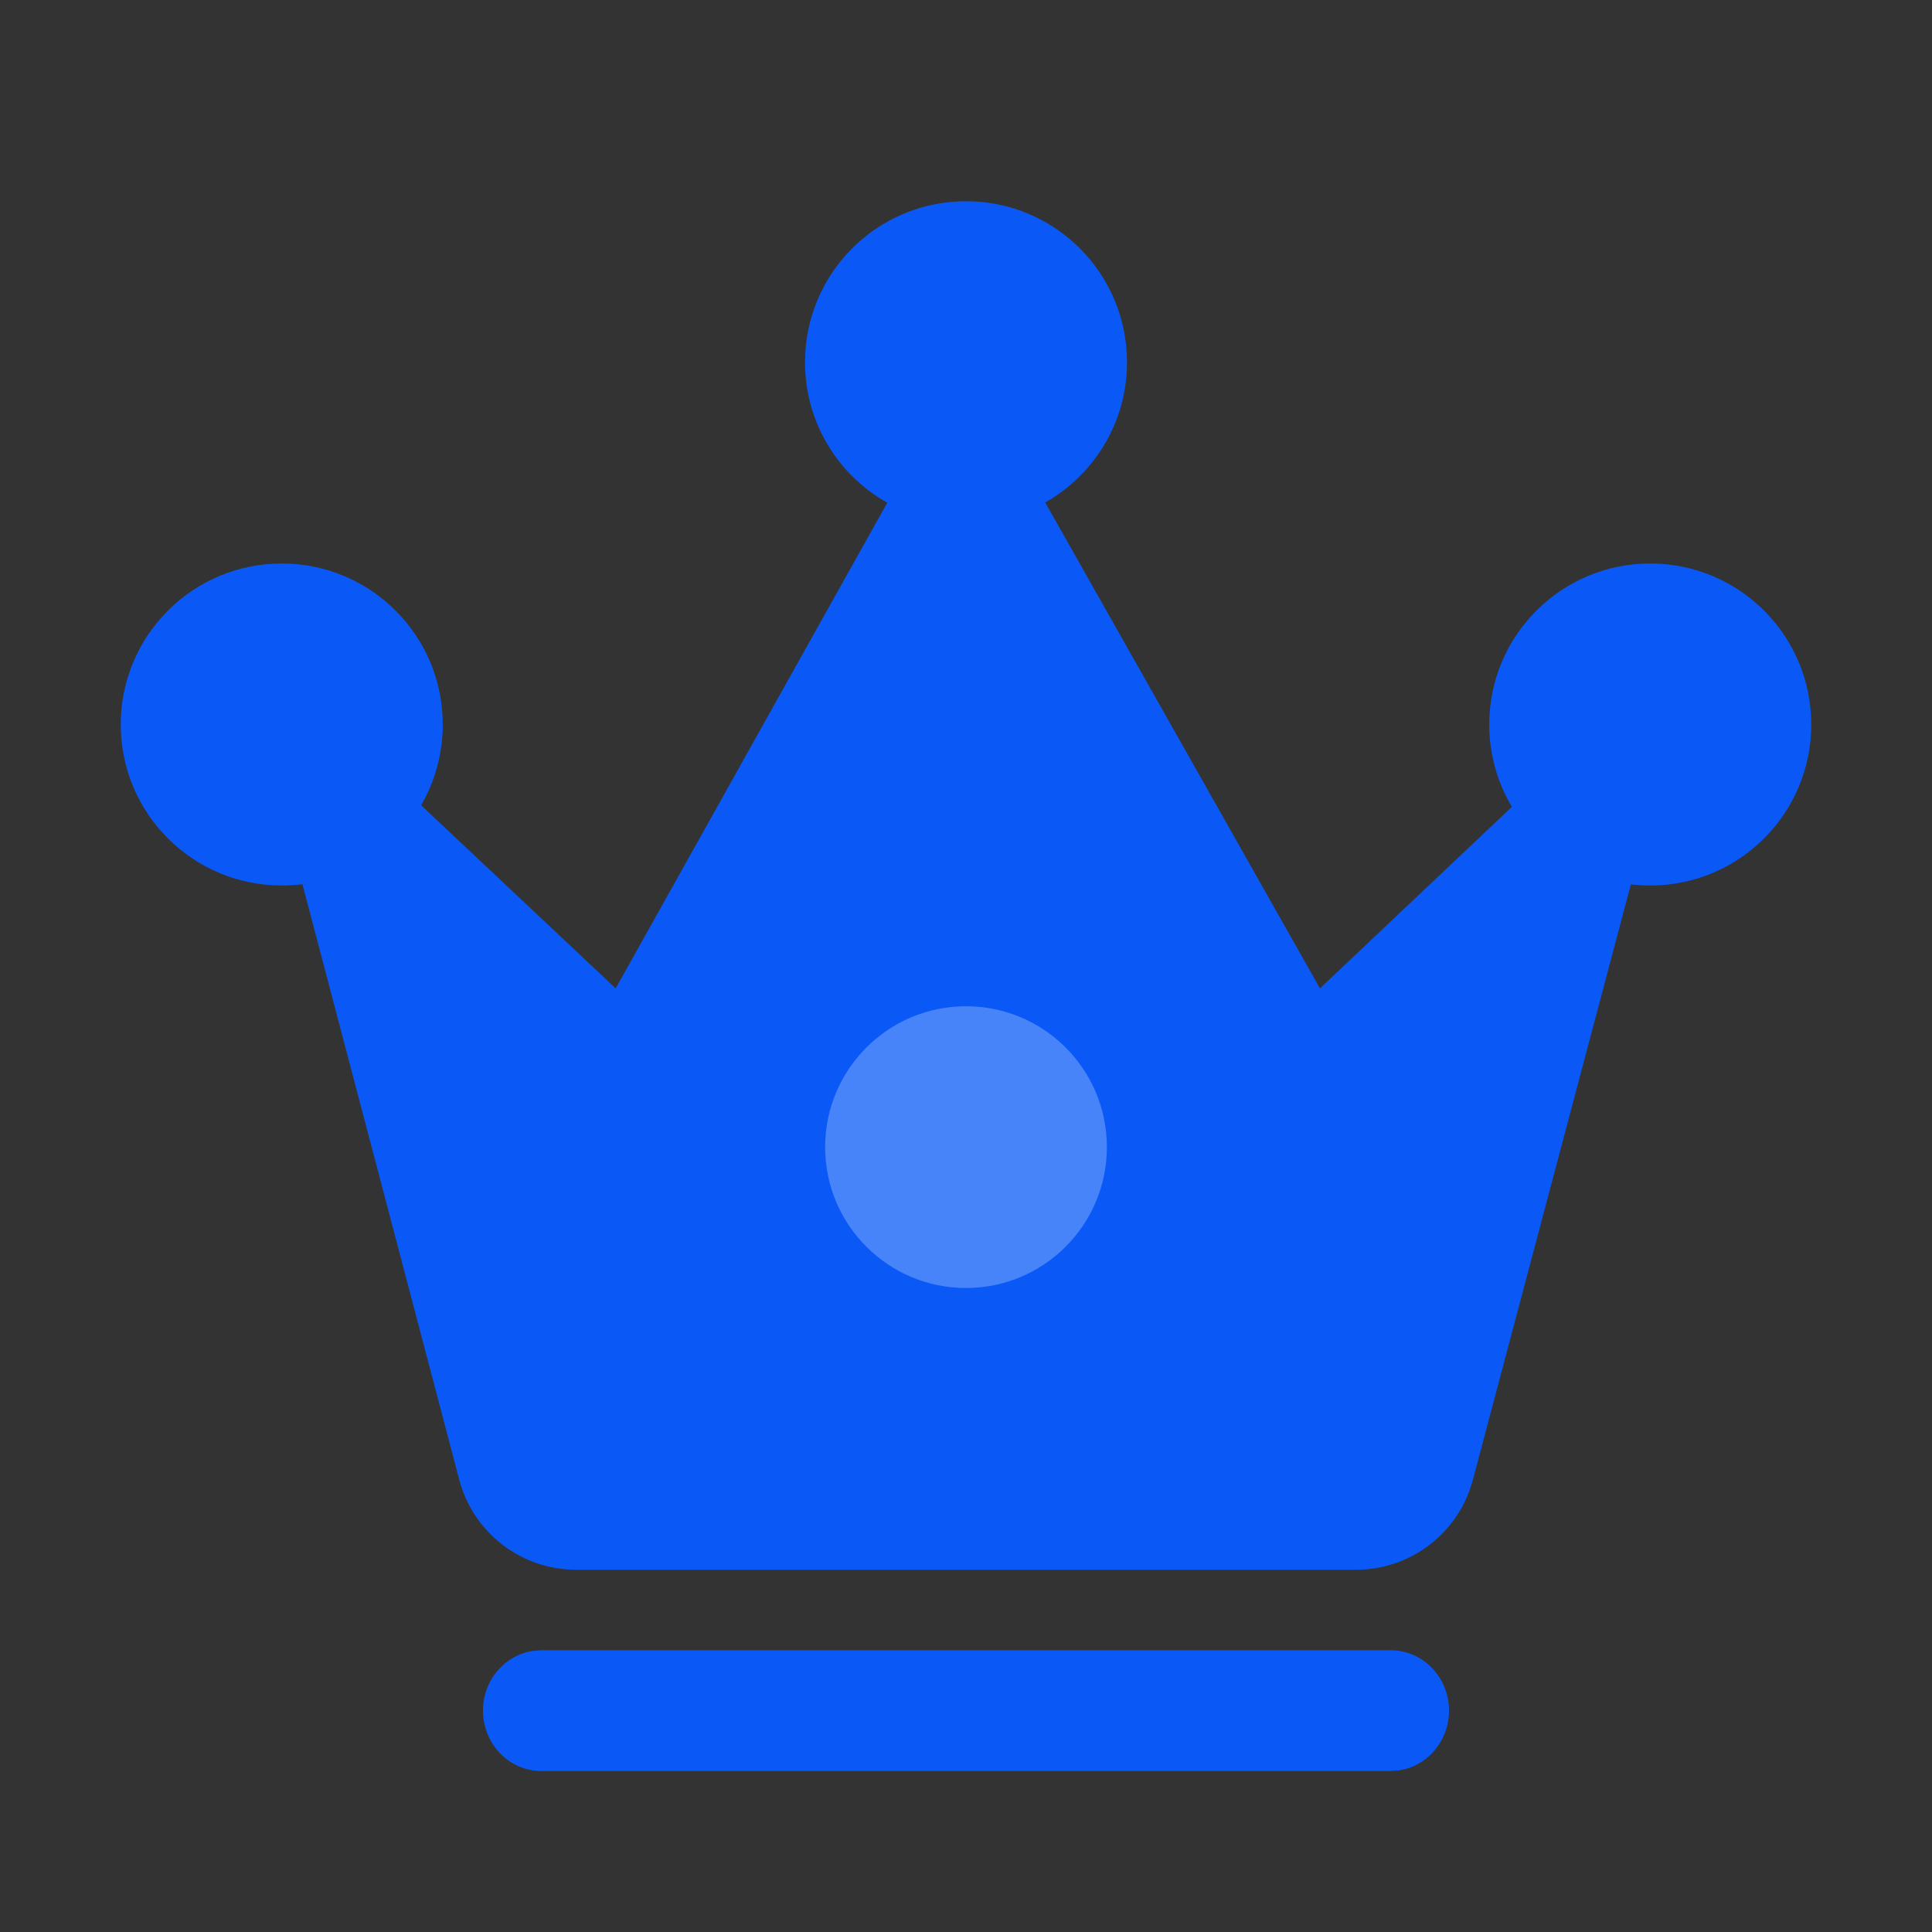 <?xml version="1.0" encoding="UTF-8"?>
<svg width="24px" height="24px" viewBox="0 0 24 24" version="1.1" xmlns="http://www.w3.org/2000/svg" xmlns:xlink="http://www.w3.org/1999/xlink">
    <rect x="0" y="0" width="24" height="24" fill="#333333" stroke="none"/>
    <title>Bottom bar/icon_社交圈_B</title>
    <g id="Bottom-bar/icon_社交圈_B" stroke="none" stroke-width="1" fill="none" fill-rule="evenodd">
        <path d="M12,2.5 C13.105,2.5 14,3.395 14,4.5 C14,5.247 13.591,5.898 12.984,6.242 L16.397,12.278 L18.781,10.023 C18.603,9.724 18.5,9.374 18.5,9 C18.5,7.895 19.395,7 20.5,7 C21.605,7 22.5,7.895 22.5,9 C22.5,10.105 21.605,11 20.5,11 C20.418,11 20.338,10.995 20.259,10.986 L18.296,18.385 C18.121,19.042 17.526,19.5 16.846,19.5 L16.846,19.5 L7.156,19.5 C6.475,19.5 5.879,19.041 5.705,18.382 L5.705,18.382 L3.757,10.984 C3.673,10.994 3.587,11 3.5,11 C2.395,11 1.5,10.105 1.5,9 C1.5,7.895 2.395,7 3.5,7 C4.605,7 5.5,7.895 5.5,9 C5.5,9.366 5.402,9.708 5.231,10.003 L7.648,12.278 L11.022,6.245 C10.412,5.903 10,5.249 10,4.5 C10,3.395 10.895,2.5 12,2.5 Z" id="形状结合" fill="#0A59F7"></path>
        <circle id="椭圆形备份-5" fill-opacity="0.25" fill="#FFFFFF" cx="12" cy="14.25" r="1.75"></circle>
        <path d="M17.276,20.5 C17.676,20.5 18,20.836 18,21.25 C18,21.63 17.728,21.943 17.374,21.993 L17.276,22 L6.724,22 C6.324,22 6,21.664 6,21.25 C6,20.87 6.272,20.557 6.626,20.507 L6.724,20.5 L17.276,20.5 Z" id="路径-3" fill="#0A59F7" fill-rule="nonzero"></path>
    </g>
</svg>